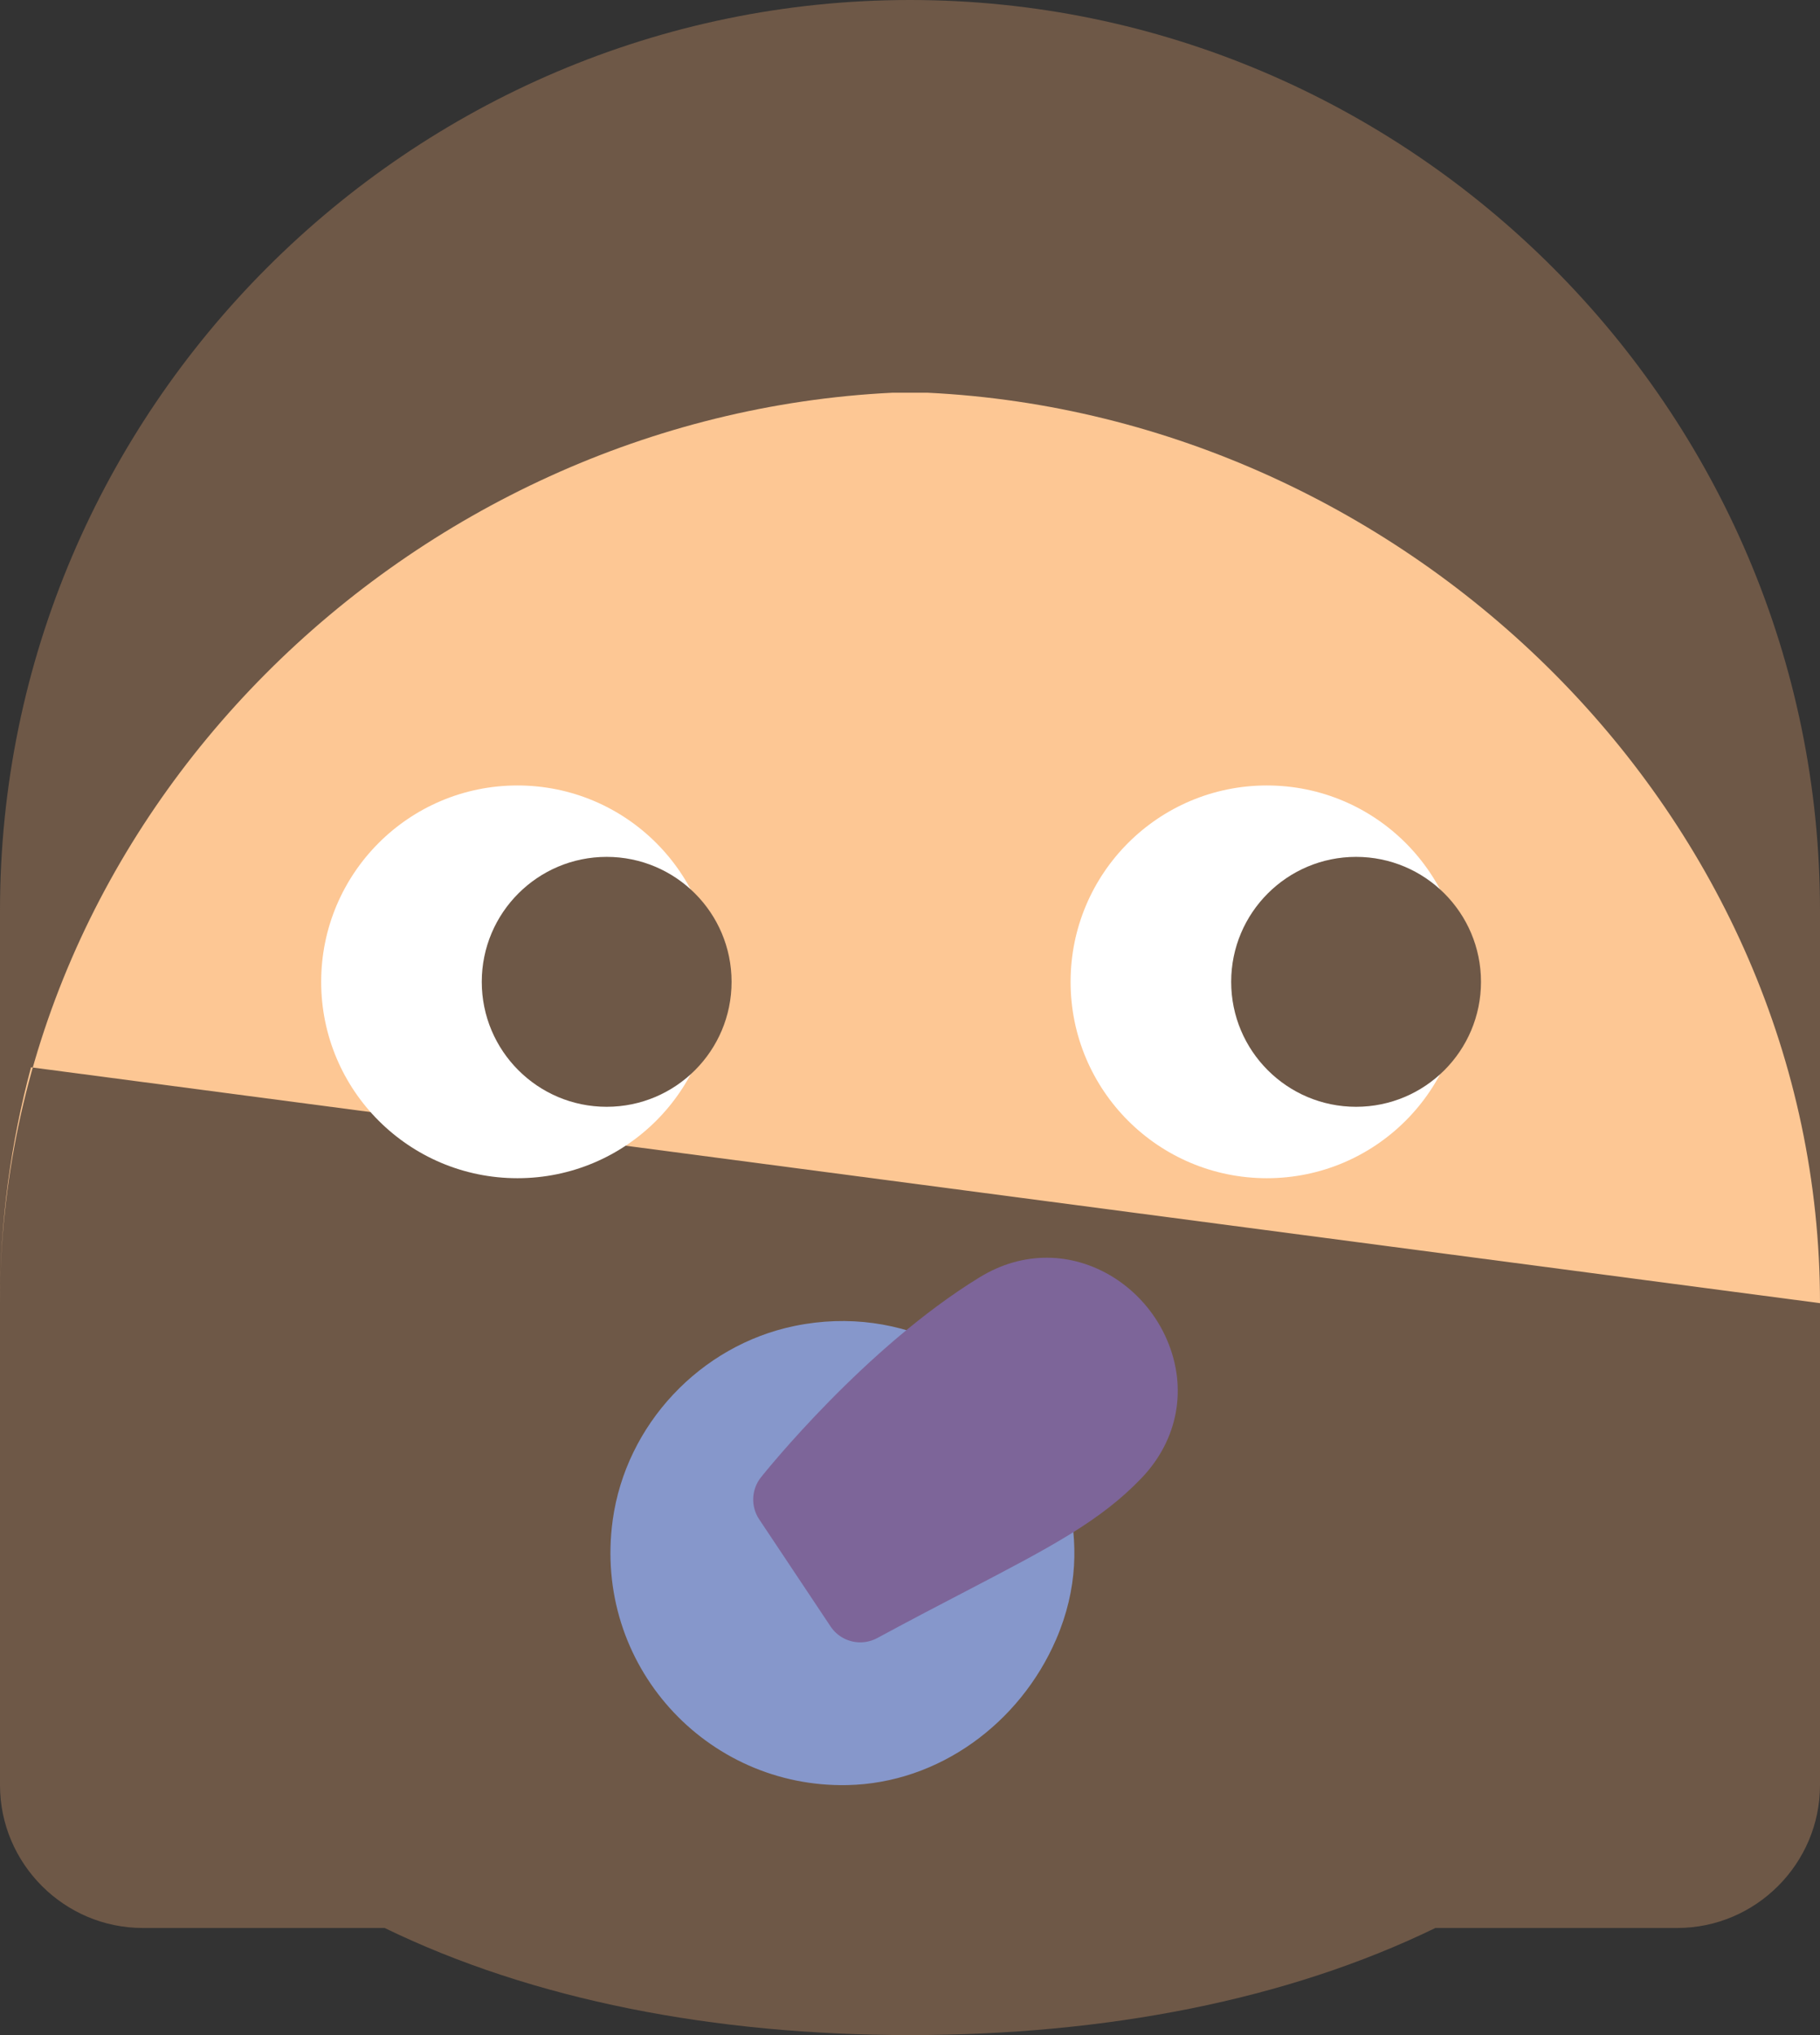 <?xml version="1.0" encoding="UTF-8" standalone="no"?>
<svg width="51px" height="57px" viewBox="0 0 51 57" version="1.1" xmlns="http://www.w3.org/2000/svg" xmlns:xlink="http://www.w3.org/1999/xlink" xmlns:sketch="http://www.bohemiancoding.com/sketch/ns">
    <rect x="0" y="0" width="51" height="57" fill="#333333" stroke="none"/>
    <!-- Generator: Sketch 3.2.2 (9983) - http://www.bohemiancoding.com/sketch -->
    <title>147 - Baby Girl (Flat)</title>
    <desc>Created with Sketch.</desc>
    <defs></defs>
    <g id="Page-1" stroke="none" stroke-width="1" fill="none" fill-rule="evenodd" sketch:type="MSPage">
        <g id="147---Baby-Girl-(Flat)" sketch:type="MSLayerGroup">
            <path d="M25.5,0 C11.475,0 0,11.475 0,25.5 L0,50 C0,52.2 1.8,54 4,54 L10.778,54 C14.937,56.021 20.014,57 25.5,57 C30.986,57 36.063,56.021 40.223,54 L47,54 C49.2,54 51,52.2 51,50 L51,25.5 C51,11.475 39.525,0 25.5,0" id="Fill-43" fill="#6E5847" sketch:type="MSShapeGroup"></path>
            <path d="M0.869,29.894 C0.305,32.001 0,34.215 0,36.5 C0,50.583 11.417,57 25.5,57 C39.583,57 51,50.583 51,36.5 C51,22.842 39.495,11.66 26,11 L25,11 C11.505,11.66 0,22.842 0,36.5 C0,50.583 11.417,57 25.5,57 C39.583,57 51,50.583 51,36.5" id="Fill-63" fill="#FDC794" sketch:type="MSShapeGroup"></path>
            <path d="M22.958,44.525 L22.193,42.994 C21.891,42.392 22.003,41.666 22.477,41.188 C23.345,40.313 24.839,38.882 26.46,37.667 C25.231,37.064 23.79,36.825 22.268,37.138 C19.624,37.681 17.54,39.899 17.17,42.572 C16.61,46.624 19.788,50.084 23.75,49.998 C26.308,49.943 28.58,48.266 29.595,45.917 C30.208,44.497 30.21,43.168 29.914,41.956 C28.763,42.915 27.223,43.99 25.162,45.181 C24.377,45.635 23.364,45.336 22.958,44.525" id="Fill-141" fill="#8697CB" sketch:type="MSShapeGroup"></path>
            <path id="Stroke-142" stroke="#0096E6" stroke-width="2" stroke-linecap="round" stroke-linejoin="round" sketch:type="MSShapeGroup"></path>
            <path d="M20,27.5 C20,30.538 17.538,33 14.5,33 C11.462,33 9,30.538 9,27.5 C9,24.462 11.462,22 14.5,22 C17.538,22 20,24.462 20,27.5" id="Fill-143" fill="#FFFFFF" sketch:type="MSShapeGroup"></path>
            <path d="M20.5,27.5 C20.5,29.433 18.933,31 17,31 C15.067,31 13.5,29.433 13.5,27.5 C13.5,25.567 15.067,24 17,24 C18.933,24 20.5,25.567 20.5,27.5" id="Fill-144" fill="#6E5847" sketch:type="MSShapeGroup"></path>
            <path d="M41,27.5 C41,30.538 38.538,33 35.5,33 C32.462,33 30,30.538 30,27.5 C30,24.462 32.462,22 35.5,22 C38.538,22 41,24.462 41,27.5" id="Fill-145" fill="#FFFFFF" sketch:type="MSShapeGroup"></path>
            <path d="M41.5,27.5 C41.5,29.433 39.933,31 38,31 C36.067,31 34.5,29.433 34.5,27.5 C34.5,25.567 36.067,24 38,24 C39.933,24 41.5,25.567 41.5,27.5" id="Fill-146" fill="#6E5847" sketch:type="MSShapeGroup"></path>
            <path d="M32.704,37.534 C32.114,36.153 30.76,35.227 29.335,35.227 C28.682,35.227 28.049,35.41 27.455,35.773 C24.247,37.733 21.442,41.229 21.324,41.377 C21.053,41.717 21.033,42.193 21.274,42.555 L23.274,45.555 C23.465,45.842 23.782,46 24.106,46 C24.268,46 24.431,45.961 24.582,45.88 C25.527,45.369 26.355,44.938 27.087,44.557 C29.426,43.338 30.838,42.603 31.988,41.399 C33.013,40.327 33.281,38.882 32.704,37.534" id="Fill-236" fill="#7D6599" sketch:type="MSShapeGroup"></path>
        </g>
    </g>
</svg>